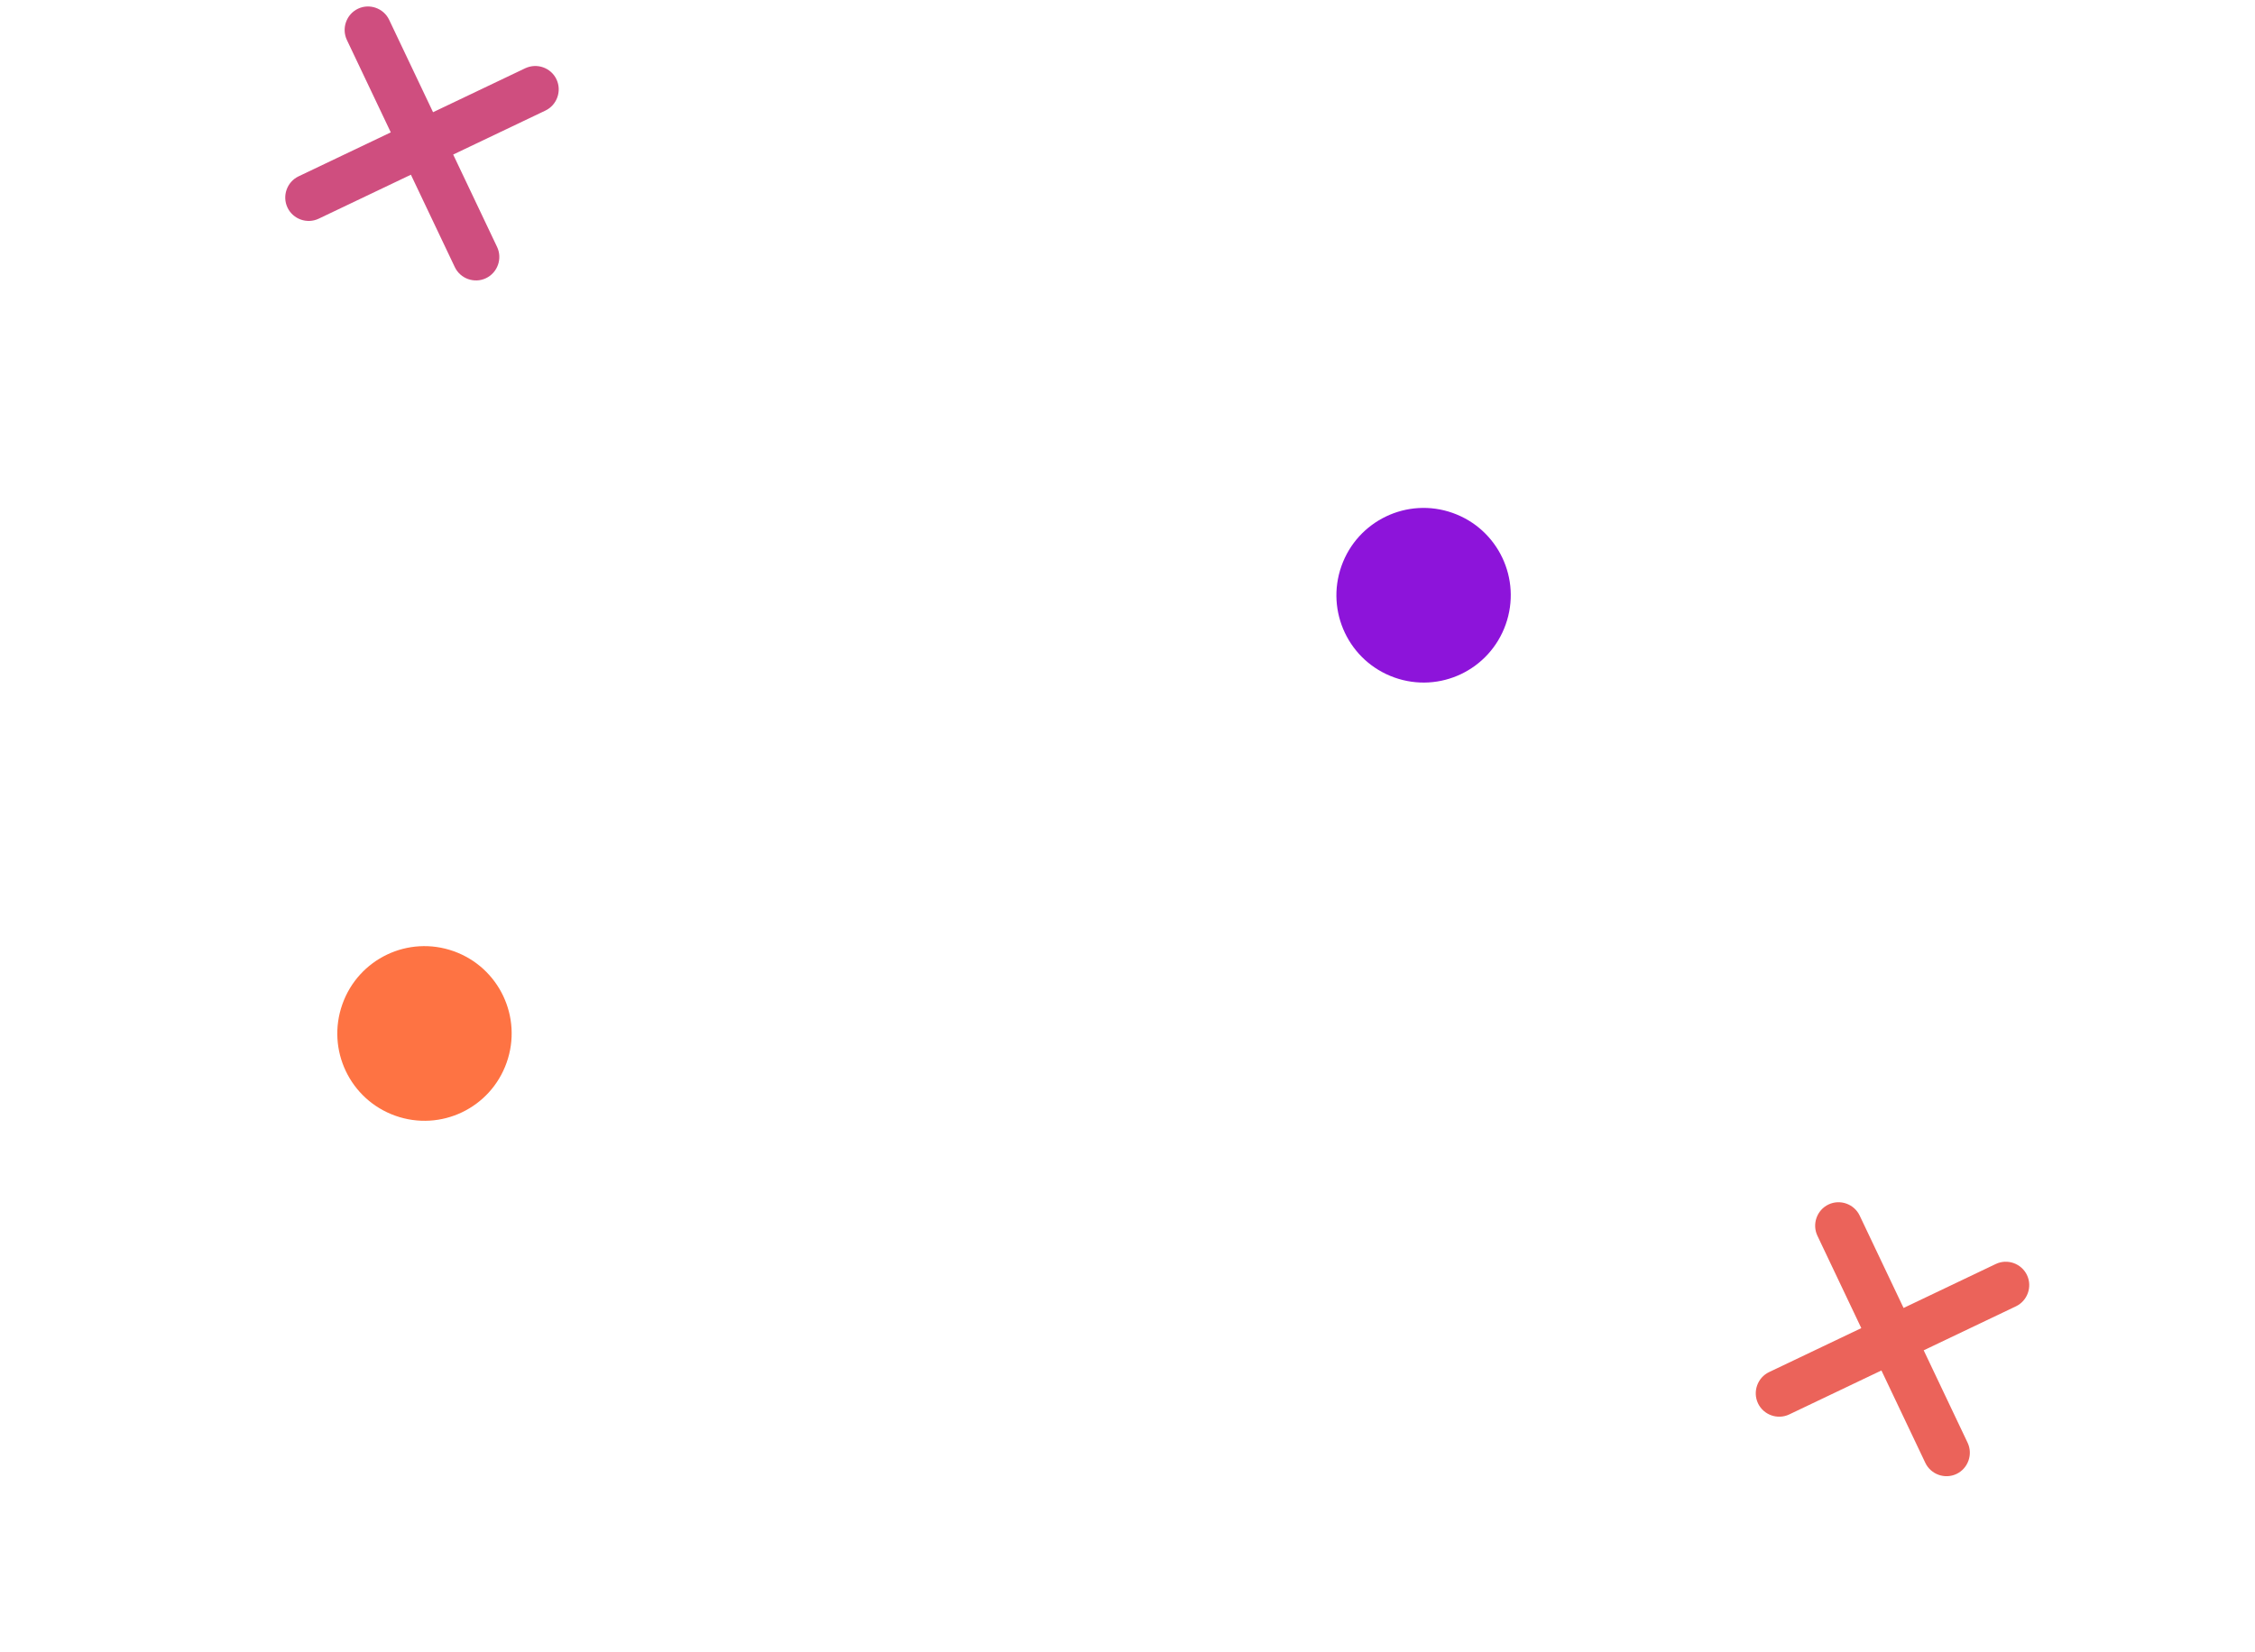<svg width="307" height="225" viewBox="0 0 307 225" fill="none" xmlns="http://www.w3.org/2000/svg">
<path d="M71.511 9.292L58.957 15.28L52.981 2.7C52.229 1.117 50.314 0.436 48.734 1.189C47.154 1.943 46.474 3.862 47.226 5.445L53.202 18.026L40.648 24.014C39.068 24.767 38.388 26.687 39.14 28.27C39.892 29.853 41.807 30.534 43.387 29.781L55.941 23.793L61.917 36.373C62.669 37.956 64.585 38.637 66.165 37.883C67.745 37.13 68.425 35.211 67.673 33.627L61.697 21.047L74.251 15.059C75.831 14.306 76.511 12.386 75.759 10.803C75.007 9.22 73.112 8.546 71.511 9.292Z" fill="#CF4E7F"/>
<path d="M271.711 172.13L259.156 178.119L253.18 165.539C252.428 163.956 250.513 163.274 248.933 164.028C247.353 164.781 246.673 166.701 247.425 168.284L253.401 180.864L240.847 186.852C239.267 187.606 238.587 189.525 239.339 191.108C240.091 192.691 242.007 193.373 243.587 192.619L256.141 186.631L262.117 199.211C262.869 200.794 264.784 201.475 266.364 200.722C267.944 199.968 268.624 198.049 267.872 196.466L261.896 183.886L274.45 177.897C276.03 177.144 276.71 175.224 275.958 173.641C275.206 172.058 273.29 171.377 271.711 172.13Z" fill="#EB635A"/>
<path d="M61.76 129.534C67.943 131.734 71.166 138.519 68.971 144.715C66.776 150.911 60.005 154.141 53.821 151.941C47.638 149.741 44.414 142.957 46.61 136.76C48.805 130.564 55.576 127.334 61.76 129.534Z" fill="#FE7343"/>
<path d="M197.779 69.856C203.963 72.055 207.186 78.84 204.99 85.036C202.795 91.233 196.024 94.462 189.841 92.263C183.657 90.063 180.434 83.278 182.629 77.082C184.817 70.906 191.595 67.656 197.779 69.856Z" fill="#8D14DA"/>
</svg>
